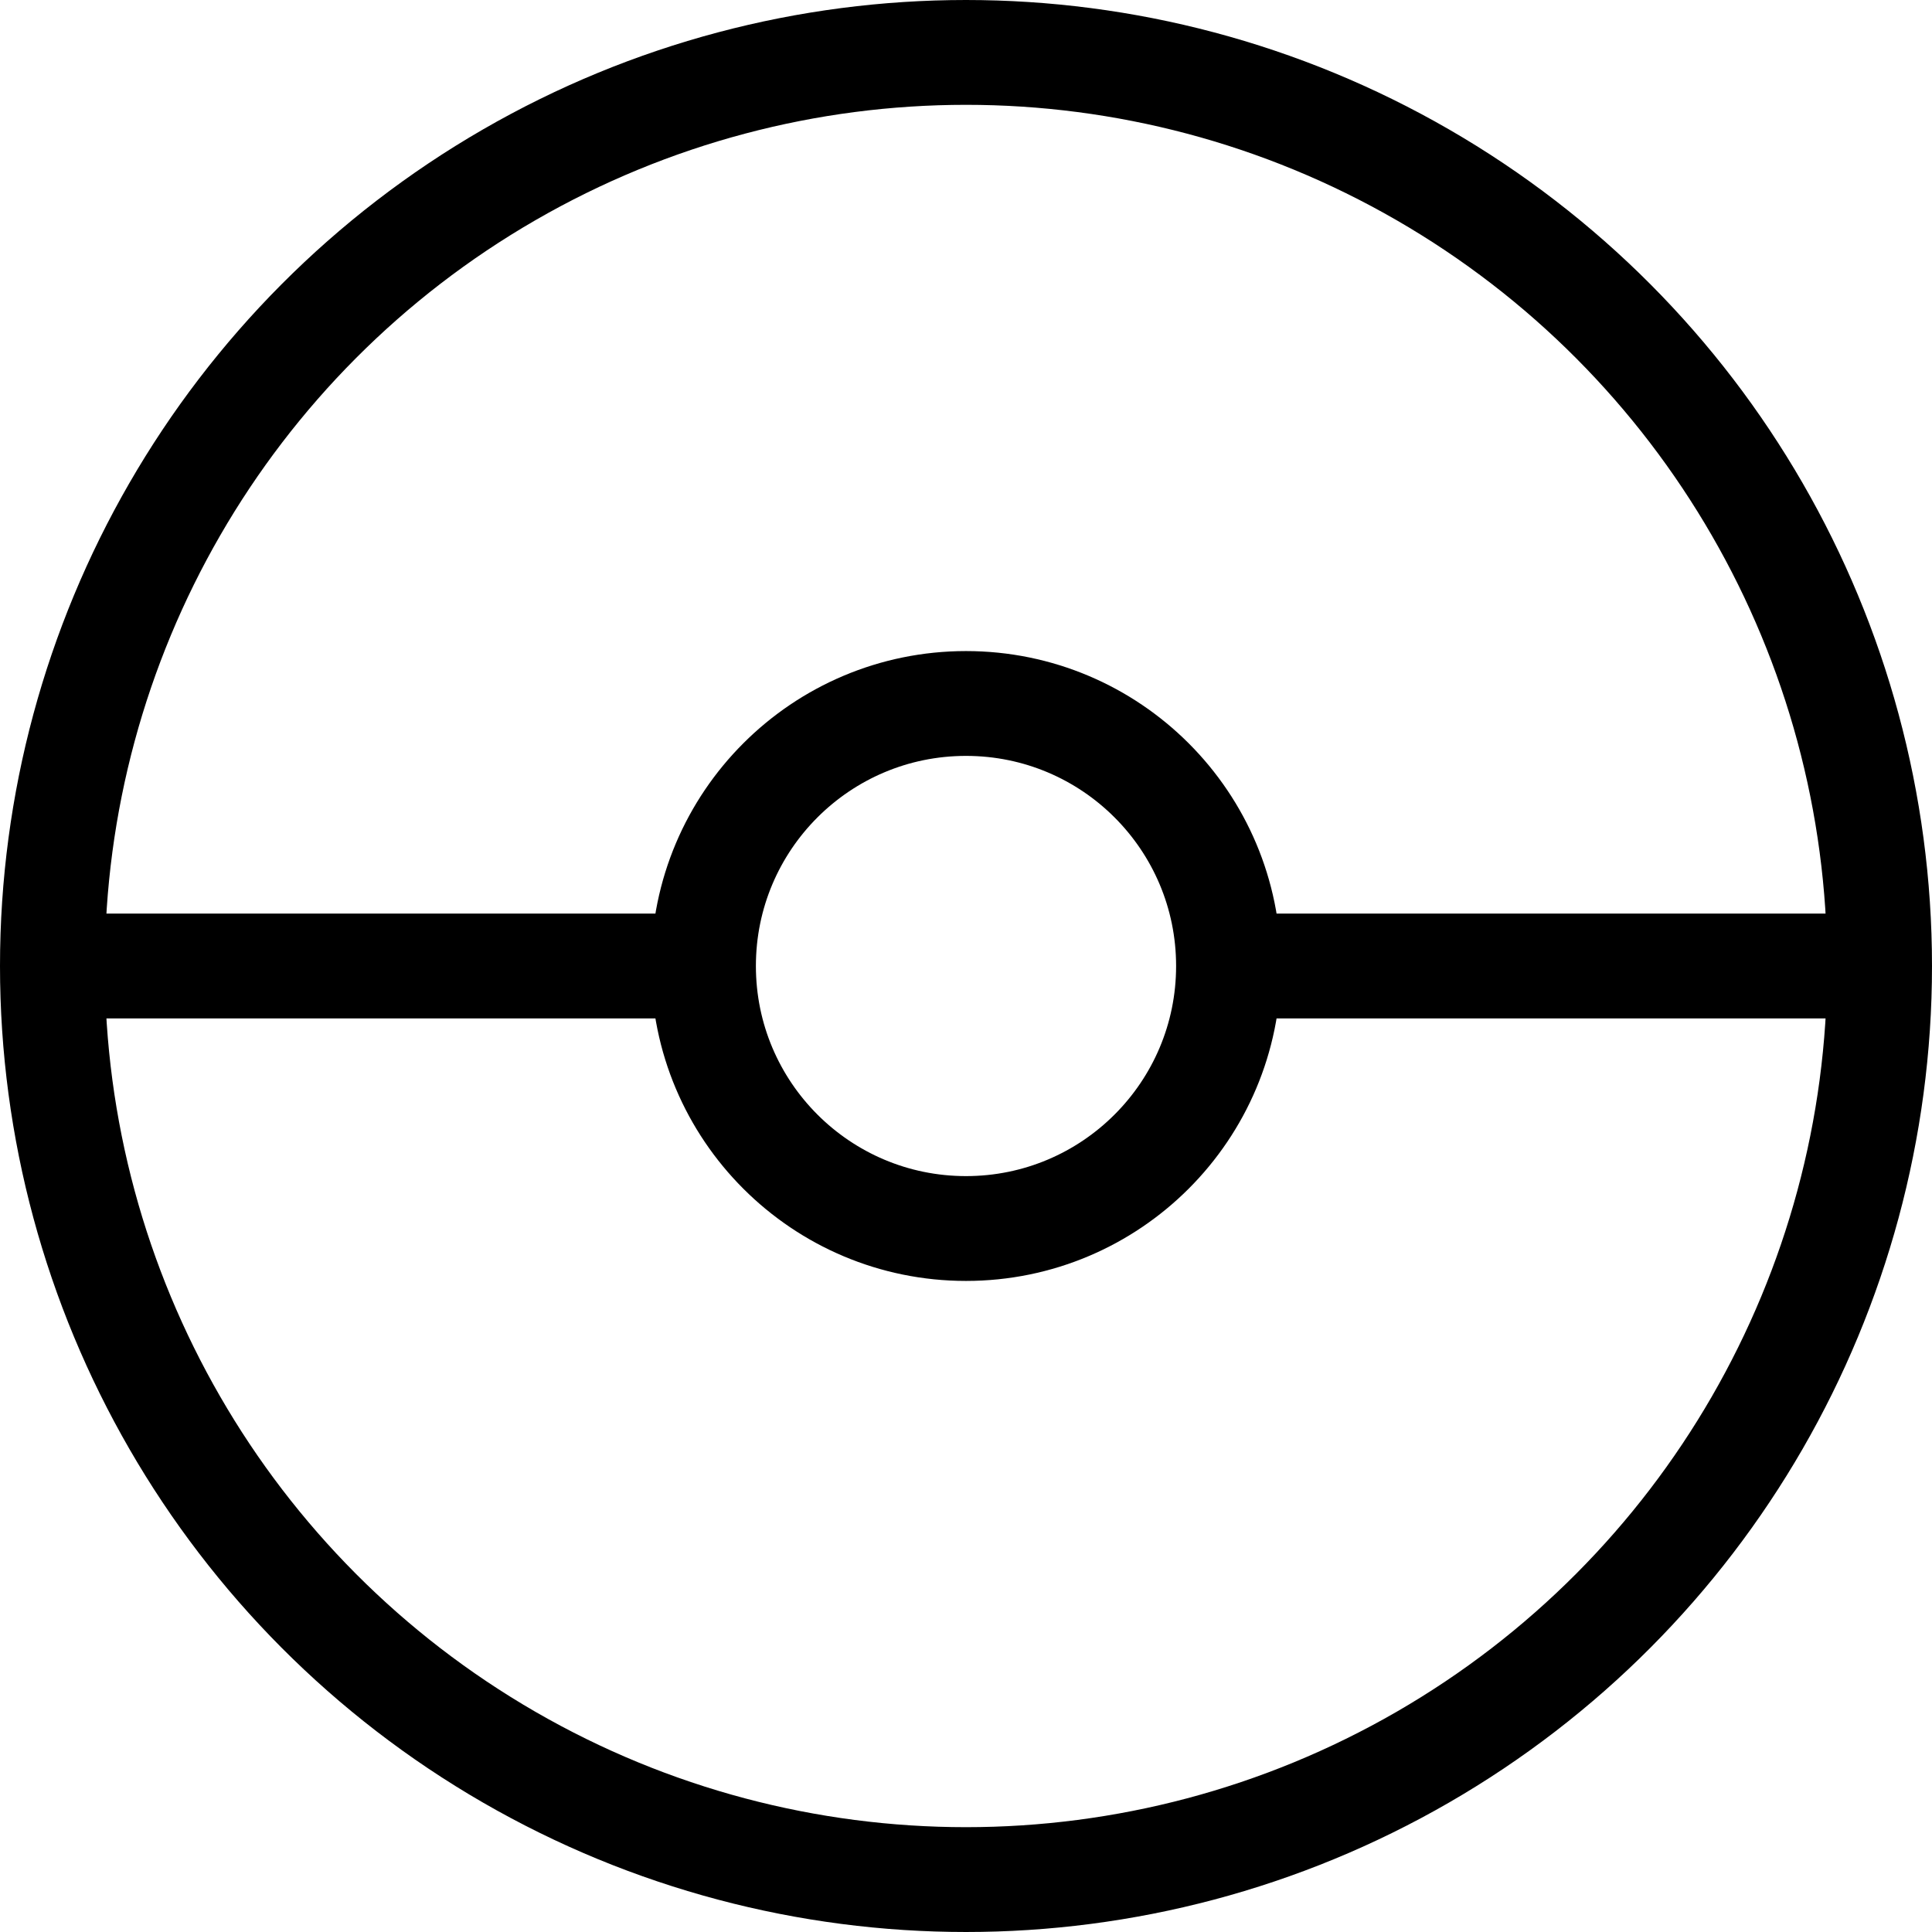 <svg id="Capa_2" data-name="Capa 2" xmlns="http://www.w3.org/2000/svg" viewBox="0 0 2764.609 2764.609"><defs><style>.cls-1{fill:none;stroke:#000;stroke-width:150px;}</style></defs><circle class="cls-1" cx="1382.304" cy="1382.304" r="375.652"/><circle class="cls-1" cx="1382.304" cy="1382.304" r="1307.304"/><line class="cls-1" x1="75" y1="1382.304" x2="1006.652" y2="1382.304"/><line class="cls-1" x1="2689.609" y1="1382.304" x2="1757.318" y2="1382.304"/></svg>